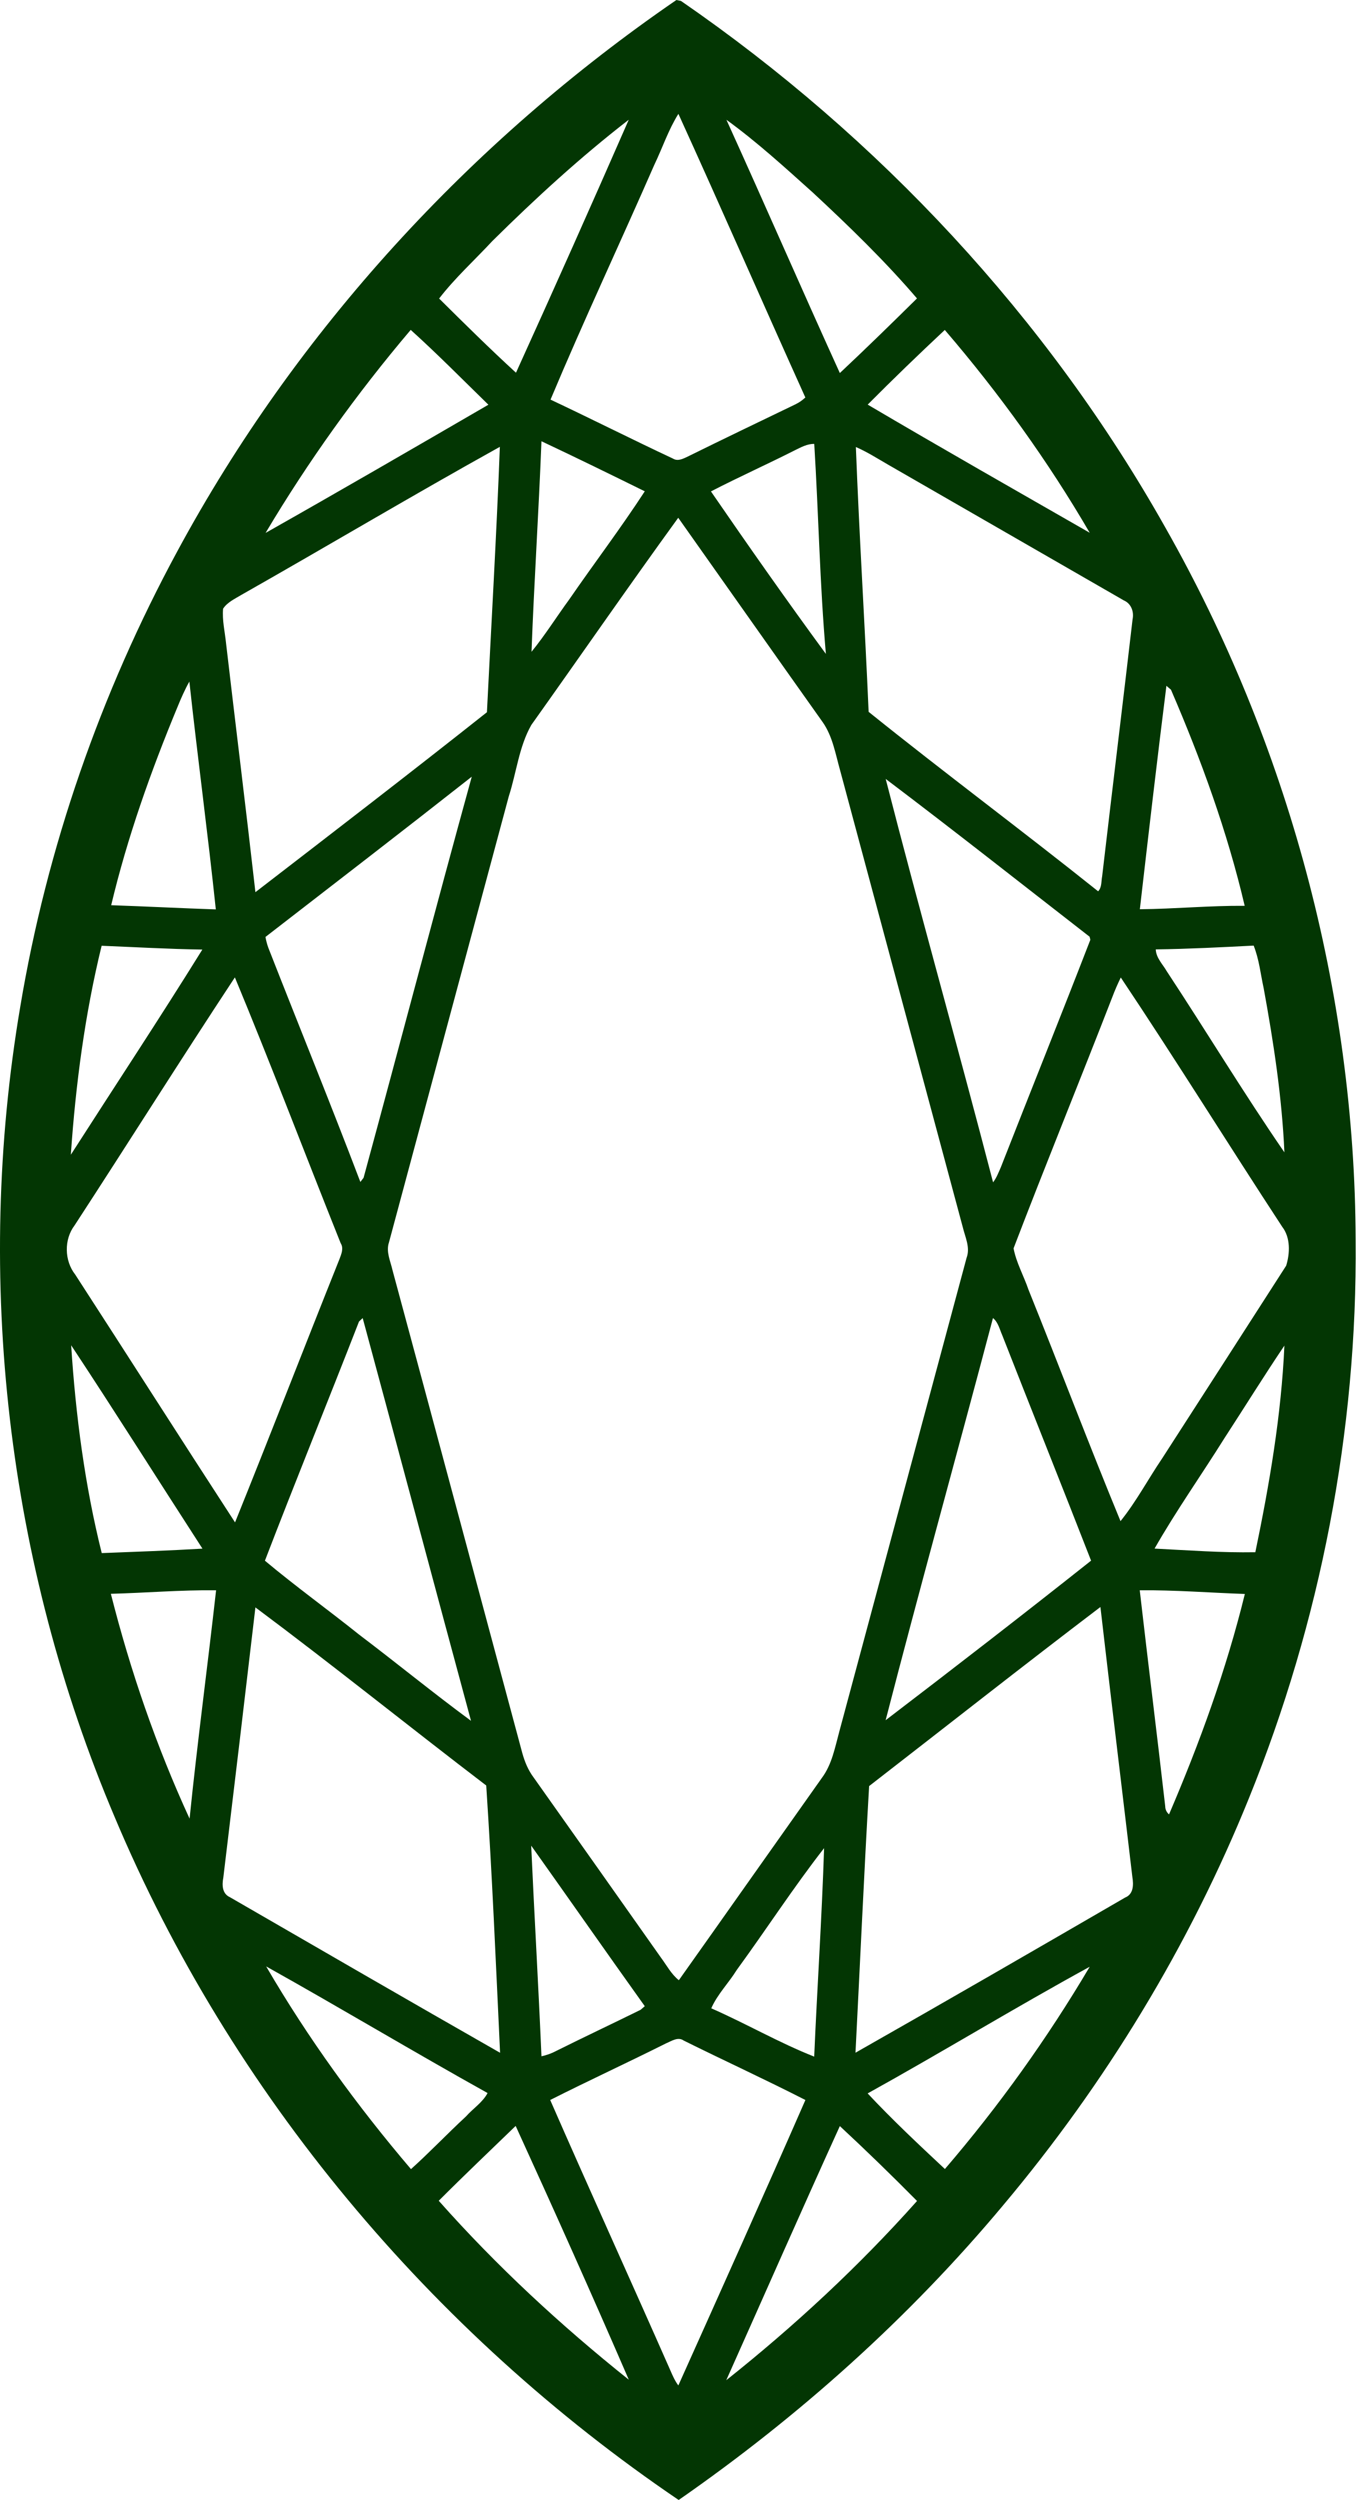 <svg width="25" height="46" viewBox="0 0 25 46" fill="none" xmlns="http://www.w3.org/2000/svg">
<path d="M12.452 0C12.473 0.005 12.514 0.013 12.536 0.017C16.18 2.527 19.28 5.845 21.453 9.706C23.712 13.686 24.942 18.247 24.957 22.824C24.988 26.33 24.31 29.837 22.993 33.085C21.895 35.8 20.353 38.333 18.47 40.574C16.739 42.646 14.71 44.461 12.494 46C7.939 42.912 4.249 38.516 2.111 33.434C0.13 28.765 -0.474 23.528 0.372 18.529C0.862 15.595 1.853 12.747 3.27 10.133C5.46 6.082 8.66 2.602 12.452 0ZM12.046 3.032C11.415 4.474 10.744 5.902 10.135 7.353C10.889 7.708 11.633 8.084 12.387 8.437C12.481 8.496 12.582 8.437 12.669 8.397C13.325 8.073 13.985 7.757 14.643 7.44C14.711 7.407 14.771 7.365 14.826 7.314C14.042 5.577 13.279 3.829 12.489 2.095C12.305 2.388 12.196 2.72 12.046 3.032ZM9.065 4.434C8.738 4.786 8.378 5.112 8.084 5.493C8.549 5.954 9.015 6.415 9.499 6.858C10.202 5.311 10.894 3.759 11.575 2.203C10.689 2.888 9.861 3.647 9.065 4.434ZM13.373 2.204C14.077 3.753 14.756 5.315 15.461 6.864C15.941 6.414 16.413 5.953 16.881 5.491C16.289 4.8 15.633 4.165 14.967 3.546C14.451 3.083 13.936 2.612 13.373 2.204ZM7.561 6.07C6.569 7.239 5.673 8.489 4.889 9.806C6.262 9.03 7.626 8.239 8.991 7.447C8.517 6.985 8.051 6.512 7.561 6.07ZM15.974 7.445C17.328 8.243 18.697 9.021 20.061 9.803C19.291 8.48 18.39 7.232 17.393 6.071C16.913 6.52 16.438 6.978 15.974 7.445ZM9.968 8.119C9.918 9.411 9.833 10.702 9.785 11.993C10.036 11.684 10.248 11.346 10.482 11.026C10.941 10.36 11.43 9.716 11.87 9.04C11.238 8.729 10.606 8.419 9.968 8.119ZM14.637 8.283C14.124 8.543 13.599 8.778 13.088 9.042C13.78 10.048 14.482 11.048 15.204 12.032C15.092 10.748 15.069 9.456 14.99 8.168C14.862 8.165 14.748 8.229 14.637 8.283ZM4.44 10.948C4.322 11.02 4.186 11.08 4.107 11.2C4.088 11.412 4.14 11.622 4.161 11.832C4.339 13.36 4.529 14.886 4.702 16.416C6.126 15.319 7.554 14.222 8.964 13.105C9.045 11.478 9.14 9.85 9.202 8.222C7.604 9.109 6.031 10.046 4.44 10.948ZM15.756 8.225C15.818 9.85 15.921 11.473 15.991 13.098C17.384 14.218 18.819 15.284 20.216 16.4C20.287 16.326 20.271 16.215 20.29 16.123C20.474 14.546 20.667 12.972 20.85 11.395C20.879 11.255 20.824 11.105 20.688 11.047C19.244 10.216 17.8 9.385 16.355 8.553C16.158 8.44 15.966 8.316 15.756 8.225ZM9.781 13.34C9.553 13.742 9.508 14.216 9.367 14.651C8.632 17.387 7.896 20.123 7.161 22.859C7.103 23.03 7.187 23.202 7.225 23.368C8.026 26.332 8.82 29.299 9.617 32.263C9.661 32.418 9.723 32.57 9.82 32.7C10.604 33.806 11.387 34.913 12.169 36.022C12.274 36.163 12.357 36.324 12.497 36.436C13.377 35.196 14.252 33.952 15.132 32.711C15.316 32.463 15.371 32.155 15.45 31.865C16.231 28.958 17.012 26.052 17.794 23.145C17.866 22.953 17.767 22.762 17.723 22.576C16.971 19.777 16.218 16.976 15.466 14.175C15.38 13.872 15.329 13.549 15.144 13.286C14.255 12.035 13.373 10.78 12.486 9.527C11.571 10.788 10.684 12.071 9.781 13.34ZM3.267 13.01C2.776 14.194 2.344 15.408 2.047 16.656C2.69 16.678 3.331 16.711 3.973 16.733C3.826 15.334 3.638 13.939 3.486 12.541C3.401 12.692 3.332 12.851 3.267 13.01ZM21.473 12.619C21.301 13.988 21.142 15.359 20.984 16.73C21.627 16.724 22.268 16.662 22.914 16.667C22.594 15.302 22.112 13.977 21.557 12.691C21.537 12.673 21.494 12.636 21.473 12.619ZM4.887 17.24C4.899 17.308 4.917 17.376 4.941 17.442C5.503 18.878 6.086 20.306 6.634 21.748C6.648 21.729 6.678 21.691 6.693 21.672C7.362 19.213 8.008 16.747 8.685 14.291C7.425 15.282 6.154 16.26 4.887 17.24ZM16.305 14.332C16.941 16.812 17.639 19.277 18.282 21.755C18.346 21.672 18.383 21.572 18.425 21.477C18.972 20.081 19.532 18.689 20.073 17.291L20.058 17.235C18.809 16.265 17.567 15.285 16.305 14.332ZM1.304 21.247C2.111 19.989 2.937 18.741 3.725 17.472C3.107 17.463 2.489 17.427 1.871 17.402C1.563 18.661 1.393 19.954 1.304 21.247ZM21.277 17.469C21.283 17.626 21.406 17.743 21.48 17.872C22.209 18.978 22.895 20.113 23.645 21.203C23.6 20.188 23.446 19.18 23.263 18.181C23.206 17.92 23.179 17.649 23.079 17.399C22.479 17.43 21.878 17.461 21.277 17.469ZM1.373 22.547C1.177 22.804 1.184 23.197 1.384 23.451C2.368 24.969 3.34 26.495 4.327 28.012C4.977 26.402 5.603 24.783 6.248 23.171C6.283 23.076 6.332 22.97 6.271 22.874C5.619 21.245 4.996 19.603 4.324 17.984C3.327 19.495 2.362 21.029 1.373 22.547ZM20.633 17.986C20.575 18.106 20.521 18.228 20.475 18.352C19.876 19.894 19.25 21.426 18.659 22.97C18.71 23.235 18.846 23.474 18.933 23.728C19.504 25.145 20.045 26.576 20.628 27.989C20.919 27.628 21.137 27.214 21.397 26.831C22.158 25.651 22.919 24.47 23.678 23.288C23.748 23.061 23.759 22.773 23.606 22.575C22.608 21.051 21.646 19.501 20.633 17.986ZM6.609 24.317C6.037 25.786 5.442 27.246 4.877 28.717C5.441 29.189 6.04 29.62 6.615 30.08C7.305 30.602 7.974 31.15 8.671 31.663C8.003 29.194 7.345 26.721 6.677 24.253C6.659 24.268 6.625 24.301 6.609 24.317ZM18.28 24.252C17.628 26.721 16.942 29.18 16.304 31.652C17.572 30.684 18.836 29.707 20.086 28.716C19.546 27.331 18.993 25.952 18.451 24.569C18.402 24.459 18.377 24.331 18.28 24.252ZM1.31 24.753C1.393 26.039 1.561 27.327 1.873 28.577C2.491 28.553 3.11 28.531 3.727 28.495C2.92 27.248 2.128 25.991 1.31 24.753ZM22.541 26.463C22.116 27.142 21.652 27.798 21.255 28.494C21.873 28.525 22.492 28.572 23.11 28.561C23.37 27.308 23.588 26.039 23.645 24.759C23.267 25.32 22.91 25.896 22.541 26.463ZM2.041 29.326C2.4 30.744 2.879 32.135 3.49 33.463C3.633 32.061 3.821 30.663 3.978 29.261C3.332 29.254 2.687 29.309 2.041 29.326ZM20.982 29.261C21.134 30.587 21.3 31.91 21.451 33.236C21.452 33.296 21.476 33.345 21.521 33.385C22.085 32.07 22.576 30.72 22.917 29.329C22.272 29.307 21.627 29.255 20.982 29.261ZM4.702 29.576C4.508 31.234 4.311 32.892 4.111 34.55C4.085 34.683 4.089 34.844 4.232 34.908C5.888 35.865 7.545 36.824 9.206 37.771C9.129 36.132 9.06 34.49 8.951 32.853C7.529 31.768 6.136 30.645 4.702 29.576ZM16 32.864C15.905 34.499 15.833 36.135 15.749 37.77C17.409 36.828 19.062 35.872 20.713 34.915C20.87 34.852 20.869 34.678 20.846 34.536C20.651 32.88 20.449 31.225 20.258 29.569C18.828 30.655 17.419 31.765 16 32.864ZM9.779 33.96C9.837 35.252 9.913 36.543 9.968 37.836C10.061 37.815 10.152 37.784 10.236 37.739C10.752 37.482 11.274 37.236 11.792 36.981C11.812 36.965 11.851 36.93 11.87 36.914C11.169 35.933 10.478 34.944 9.779 33.96ZM13.564 36.246C13.416 36.486 13.208 36.693 13.094 36.953C13.733 37.233 14.341 37.586 14.989 37.842C15.044 36.563 15.13 35.286 15.171 34.006C14.606 34.73 14.106 35.504 13.564 36.246ZM4.9 36.182C5.671 37.505 6.574 38.748 7.566 39.912C7.912 39.601 8.234 39.261 8.577 38.944C8.707 38.797 8.883 38.687 8.976 38.512C7.609 37.751 6.266 36.945 4.9 36.182ZM15.973 38.519C16.426 39.003 16.91 39.457 17.395 39.91C18.39 38.751 19.283 37.503 20.061 36.188C18.685 36.941 17.345 37.758 15.973 38.519ZM12.263 37.597C11.555 37.952 10.835 38.283 10.129 38.64C10.856 40.301 11.608 41.953 12.34 43.613C12.382 43.709 12.423 43.807 12.488 43.892C13.273 42.143 14.059 40.395 14.827 38.64C14.087 38.262 13.332 37.916 12.588 37.547C12.482 37.471 12.365 37.555 12.263 37.597ZM8.077 40.494C9.141 41.694 10.323 42.787 11.576 43.787C10.899 42.224 10.201 40.666 9.493 39.117C9.021 39.574 8.542 40.028 8.077 40.494ZM15.461 39.12C14.754 40.674 14.067 42.237 13.37 43.796C14.628 42.796 15.812 41.699 16.882 40.498C16.419 40.03 15.945 39.569 15.461 39.12Z" fill="#033603"/>
</svg>
